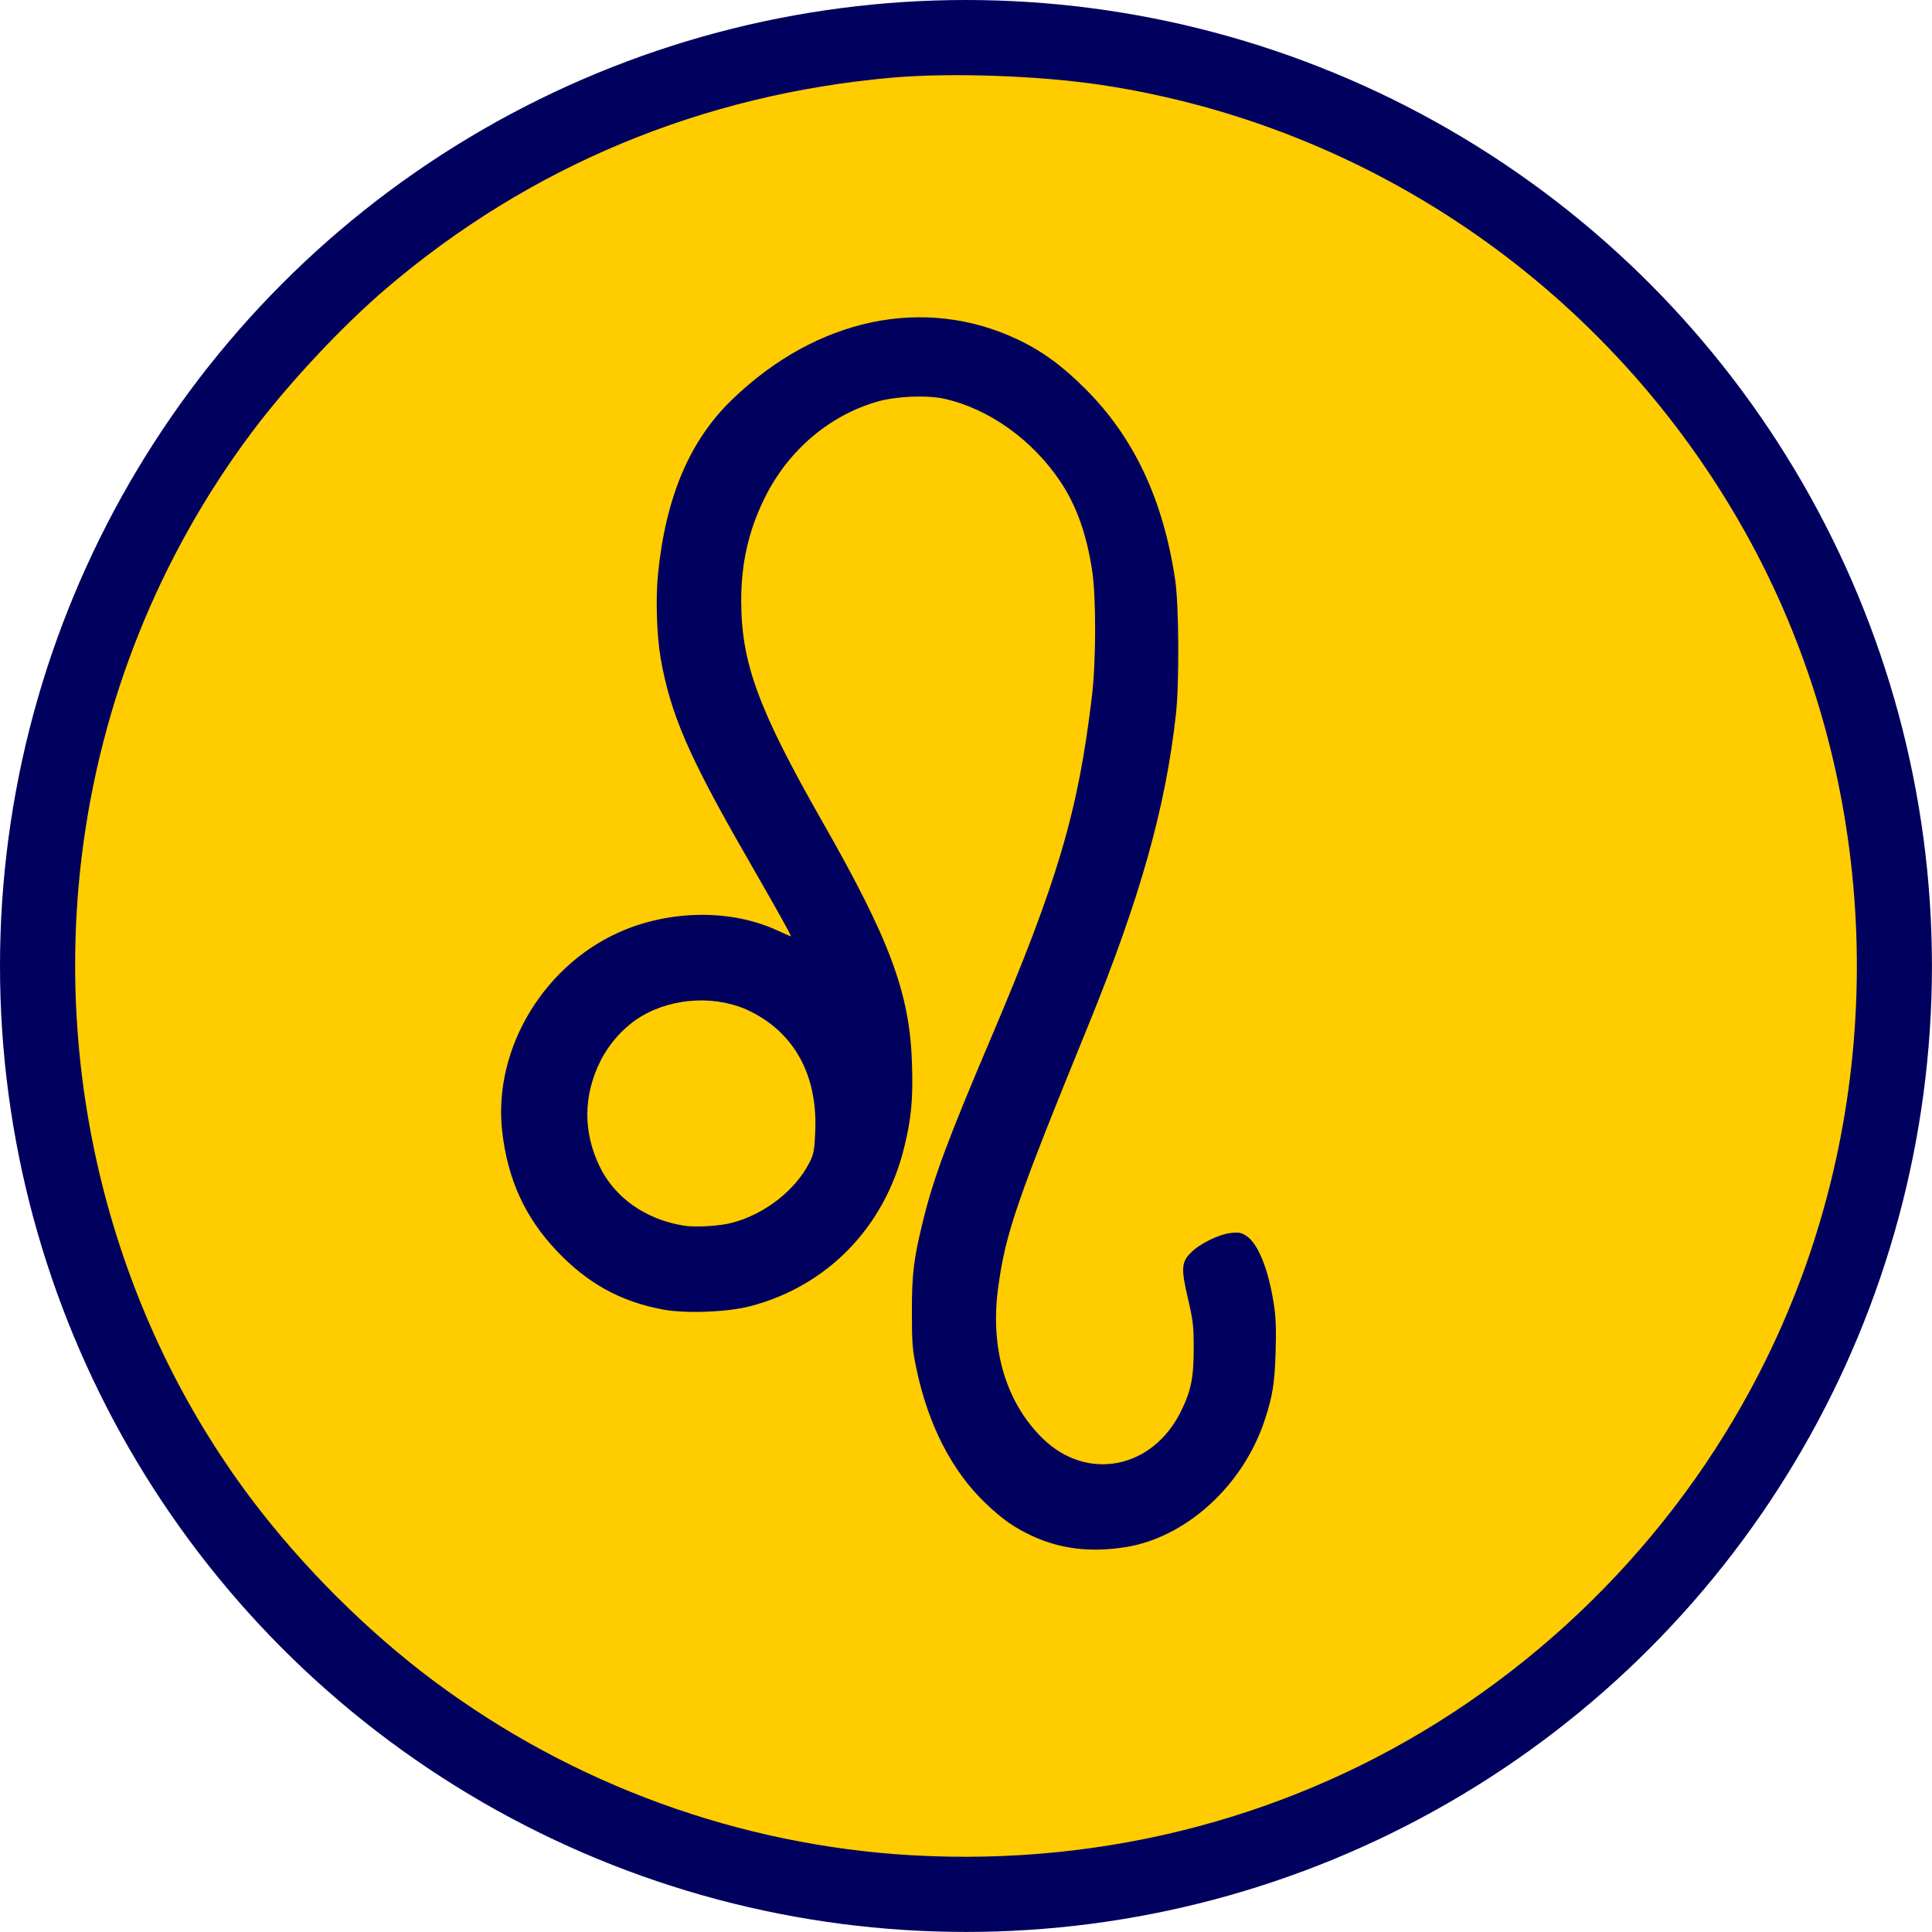 <?xml version="1.0" encoding="UTF-8" standalone="no"?>
<!-- Created with Inkscape (http://www.inkscape.org/) -->

<svg
   width="128"
   height="128"
   viewBox="0 0 33.867 33.867"
   version="1.1"
   id="svg1"
   inkscape:version="1.4.2 (f4327f4, 2025-05-13)"
   sodipodi:docname="Lav.svg"
   xmlns:inkscape="http://www.inkscape.org/namespaces/inkscape"
   xmlns:sodipodi="http://sodipodi.sourceforge.net/DTD/sodipodi-0.dtd"
   xmlns="http://www.w3.org/2000/svg"
   xmlns:svg="http://www.w3.org/2000/svg">
  <sodipodi:namedview
     id="namedview1"
     pagecolor="#ffffff"
     bordercolor="#000000"
     borderopacity="0.25"
     inkscape:showpageshadow="2"
     inkscape:pageopacity="0.0"
     inkscape:pagecheckerboard="0"
     inkscape:deskcolor="#d1d1d1"
     inkscape:document-units="mm"
     inkscape:zoom="2.8756734"
     inkscape:cx="34.600591"
     inkscape:cy="32.861868"
     inkscape:window-width="1920"
     inkscape:window-height="1009"
     inkscape:window-x="1912"
     inkscape:window-y="-8"
     inkscape:window-maximized="1"
     inkscape:current-layer="layer1" />
  <defs
     id="defs1" />
  <g
     inkscape:label="Layer 1"
     inkscape:groupmode="layer"
     id="layer1">
    <circle
       style="fill:#00005e;fill-opacity:1;stroke-width:0.254"
       id="path2"
       cx="16.933"
       cy="16.933"
       r="16.933" />
    <path
       d="M 15.994,32.523 C 12.964,32.349 10.041,31.285 7.607,29.469 6.441,28.6 5.293,27.454 4.405,26.275 2.015,23.099 0.939,19.008 1.436,14.983 c 0.331,-2.681 1.351,-5.224 2.963,-7.385 0.639,-0.856 1.586,-1.871 2.376,-2.545 2.509,-2.141 5.536,-3.401 8.875,-3.693 1.021,-0.089 2.574,-0.034 3.656,0.129 4.745,0.716 8.908,3.603 11.275,7.819 2.213,3.942 2.583,8.807 0.996,13.087 -1.15,3.1 -3.295,5.781 -6.096,7.619 -2.783,1.827 -6.096,2.702 -9.486,2.508 z m 3.723,-5.4 c 1.07,-0.166 2.073,-1.078 2.452,-2.228 0.14,-0.424 0.175,-0.644 0.192,-1.2 0.012,-0.41 0.005,-0.606 -0.034,-0.85 -0.094,-0.598 -0.272,-1.039 -0.473,-1.176 -0.09,-0.061 -0.131,-0.07 -0.272,-0.056 -0.212,0.021 -0.556,0.19 -0.71,0.349 -0.164,0.168 -0.17,0.278 -0.046,0.809 0.088,0.377 0.099,0.474 0.099,0.865 0,0.518 -0.046,0.745 -0.225,1.107 -0.499,1.011 -1.65,1.233 -2.427,0.468 -0.64,-0.63 -0.918,-1.568 -0.778,-2.622 0.129,-0.966 0.312,-1.5 1.575,-4.597 0.914,-2.241 1.363,-3.832 1.544,-5.477 0.06,-0.546 0.052,-1.911 -0.014,-2.353 -0.21,-1.403 -0.72,-2.49 -1.567,-3.338 -0.411,-0.412 -0.766,-0.671 -1.195,-0.874 -1.638,-0.774 -3.526,-0.375 -5.007,1.057 -0.741,0.716 -1.159,1.7 -1.296,3.05 -0.044,0.429 -0.023,1.091 0.047,1.487 0.17,0.967 0.488,1.706 1.478,3.429 0.608,1.059 0.821,1.441 0.803,1.441 -0.006,0 -0.113,-0.047 -0.237,-0.104 -0.774,-0.358 -1.789,-0.364 -2.655,-0.018 -1.408,0.564 -2.332,2.073 -2.168,3.538 0.094,0.839 0.401,1.512 0.954,2.095 0.542,0.572 1.117,0.89 1.862,1.03 0.397,0.075 1.133,0.047 1.533,-0.058 1.347,-0.353 2.343,-1.373 2.692,-2.759 0.13,-0.518 0.163,-0.858 0.143,-1.489 -0.039,-1.235 -0.38,-2.156 -1.567,-4.238 -1.128,-1.978 -1.427,-2.791 -1.427,-3.885 0,-0.658 0.131,-1.231 0.412,-1.799 0.412,-0.833 1.134,-1.448 1.985,-1.69 0.325,-0.092 0.86,-0.114 1.163,-0.047 0.783,0.174 1.549,0.722 2.039,1.458 0.277,0.417 0.452,0.904 0.551,1.54 0.073,0.463 0.072,1.59 -0.001,2.208 -0.241,2.034 -0.6,3.249 -1.78,6.023 -0.75,1.763 -0.997,2.428 -1.182,3.183 -0.165,0.673 -0.195,0.922 -0.195,1.596 4.6e-4,0.556 0.009,0.662 0.081,1.003 0.206,0.976 0.62,1.783 1.199,2.339 0.298,0.287 0.517,0.441 0.835,0.587 0.49,0.226 1.013,0.289 1.617,0.195 z m -7.74,-5.64 c -0.663,-0.108 -1.205,-0.492 -1.467,-1.038 -0.29,-0.603 -0.286,-1.237 0.012,-1.839 0.158,-0.32 0.429,-0.617 0.72,-0.79 0.572,-0.34 1.346,-0.373 1.927,-0.08 0.769,0.388 1.164,1.127 1.122,2.1 -0.014,0.33 -0.026,0.393 -0.1,0.54 -0.249,0.491 -0.788,0.911 -1.363,1.06 -0.222,0.058 -0.644,0.082 -0.85,0.048 z"
       style="fill:#ffcc00;stroke-width:0.03"
       id="path1" />
  </g>
</svg>
